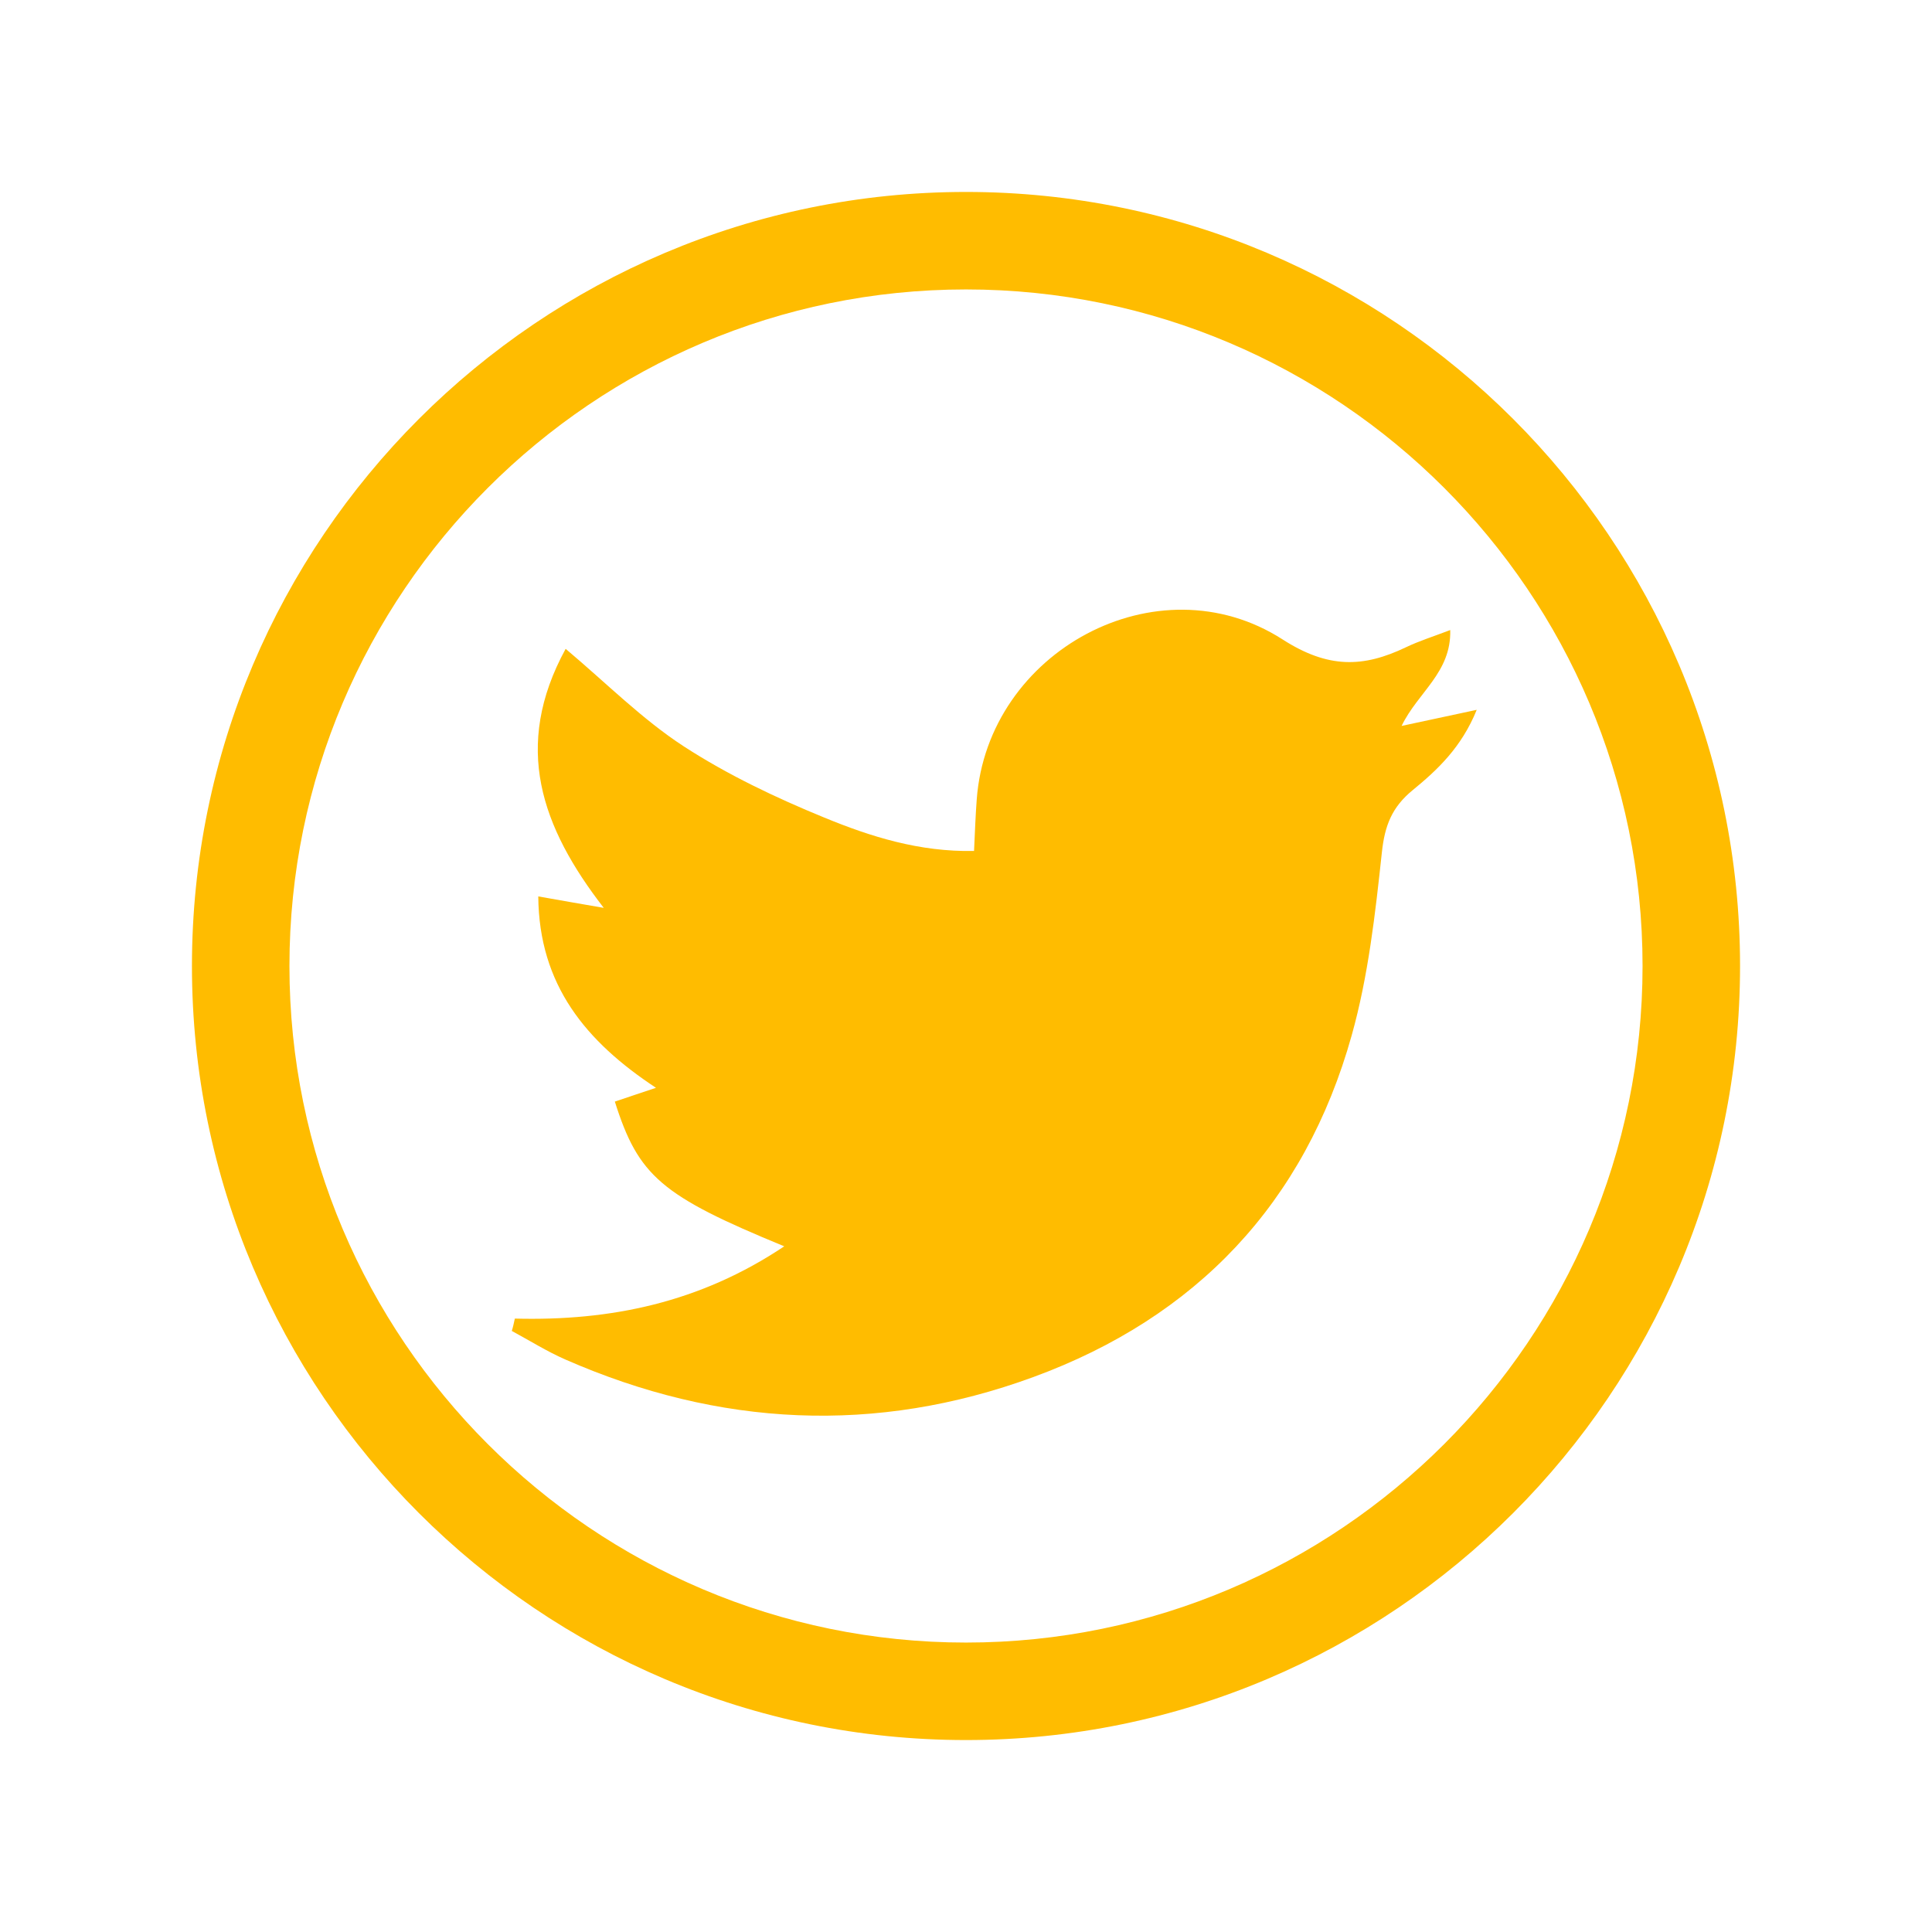<?xml version="1.0" encoding="utf-8"?>
<!-- Generator: Adobe Illustrator 25.2.0, SVG Export Plug-In . SVG Version: 6.00 Build 0)  -->
<svg version="1.1" id="Calque_1" xmlns="http://www.w3.org/2000/svg" xmlns:xlink="http://www.w3.org/1999/xlink" x="0px" y="0px"
	 viewBox="0 0 1080 1080" style="enable-background:new 0 0 1080 1080;" xml:space="preserve">
<style type="text/css">
	.st0{fill:#FFBC00;}
</style>
<g>
	<g>
		<path class="st0" d="M540,972.7c-238.6,0-432.7-194.1-432.7-432.7S301.4,107.3,540,107.3c238.6,0,432.7,194.1,432.7,432.7
			S778.6,972.7,540,972.7z M540,161.8c-208.5,0-378.2,169.7-378.2,378.2S331.5,918.2,540,918.2c208.5,0,378.2-169.7,378.2-378.2
			S748.5,161.8,540,161.8z"/>
	</g>
	<g>
		<path class="st0" d="M287.8,737.1c53.5,1.4,103.5-8.9,150.6-40.4c-68.8-28.3-81.5-39.2-94.7-80.9c3.7-1.2,7.3-2.5,11-3.7
			c2.9-1,5.7-1.9,12-4c-39.1-25.8-65.4-57.4-65.8-107c12.5,2.2,23.1,4.1,36.6,6.4c-34.9-45.1-51.1-90.2-21.3-144.8
			c22.8,19.2,42.8,39.4,66,54.5c24.5,15.9,51.4,28.7,78.5,39.8c26,10.7,53.2,19.3,83.8,18.7c0.5-10.4,0.8-19.6,1.5-28.8
			c6.1-82.8,101-134.3,170.9-89.5c25.5,16.4,45.1,15.9,69.1,4.4c7.3-3.5,15-5.9,24.7-9.6c0.6,23.8-18,34.6-27.2,53.6
			c13.5-2.9,25.2-5.4,42-9c-8.5,21-22,33.6-35.8,44.9c-11.6,9.5-15.6,19.8-17.2,34.6c-3.7,34.4-7.6,69.4-16.9,102.5
			c-26.2,93.7-86.9,157.6-178,191c-88.1,32.3-175.7,27.8-261.5-9.8c-10.3-4.5-20-10.6-30-16C286.8,741.8,287.3,739.4,287.8,737.1z"
			/>
	</g>
</g>
</svg>
